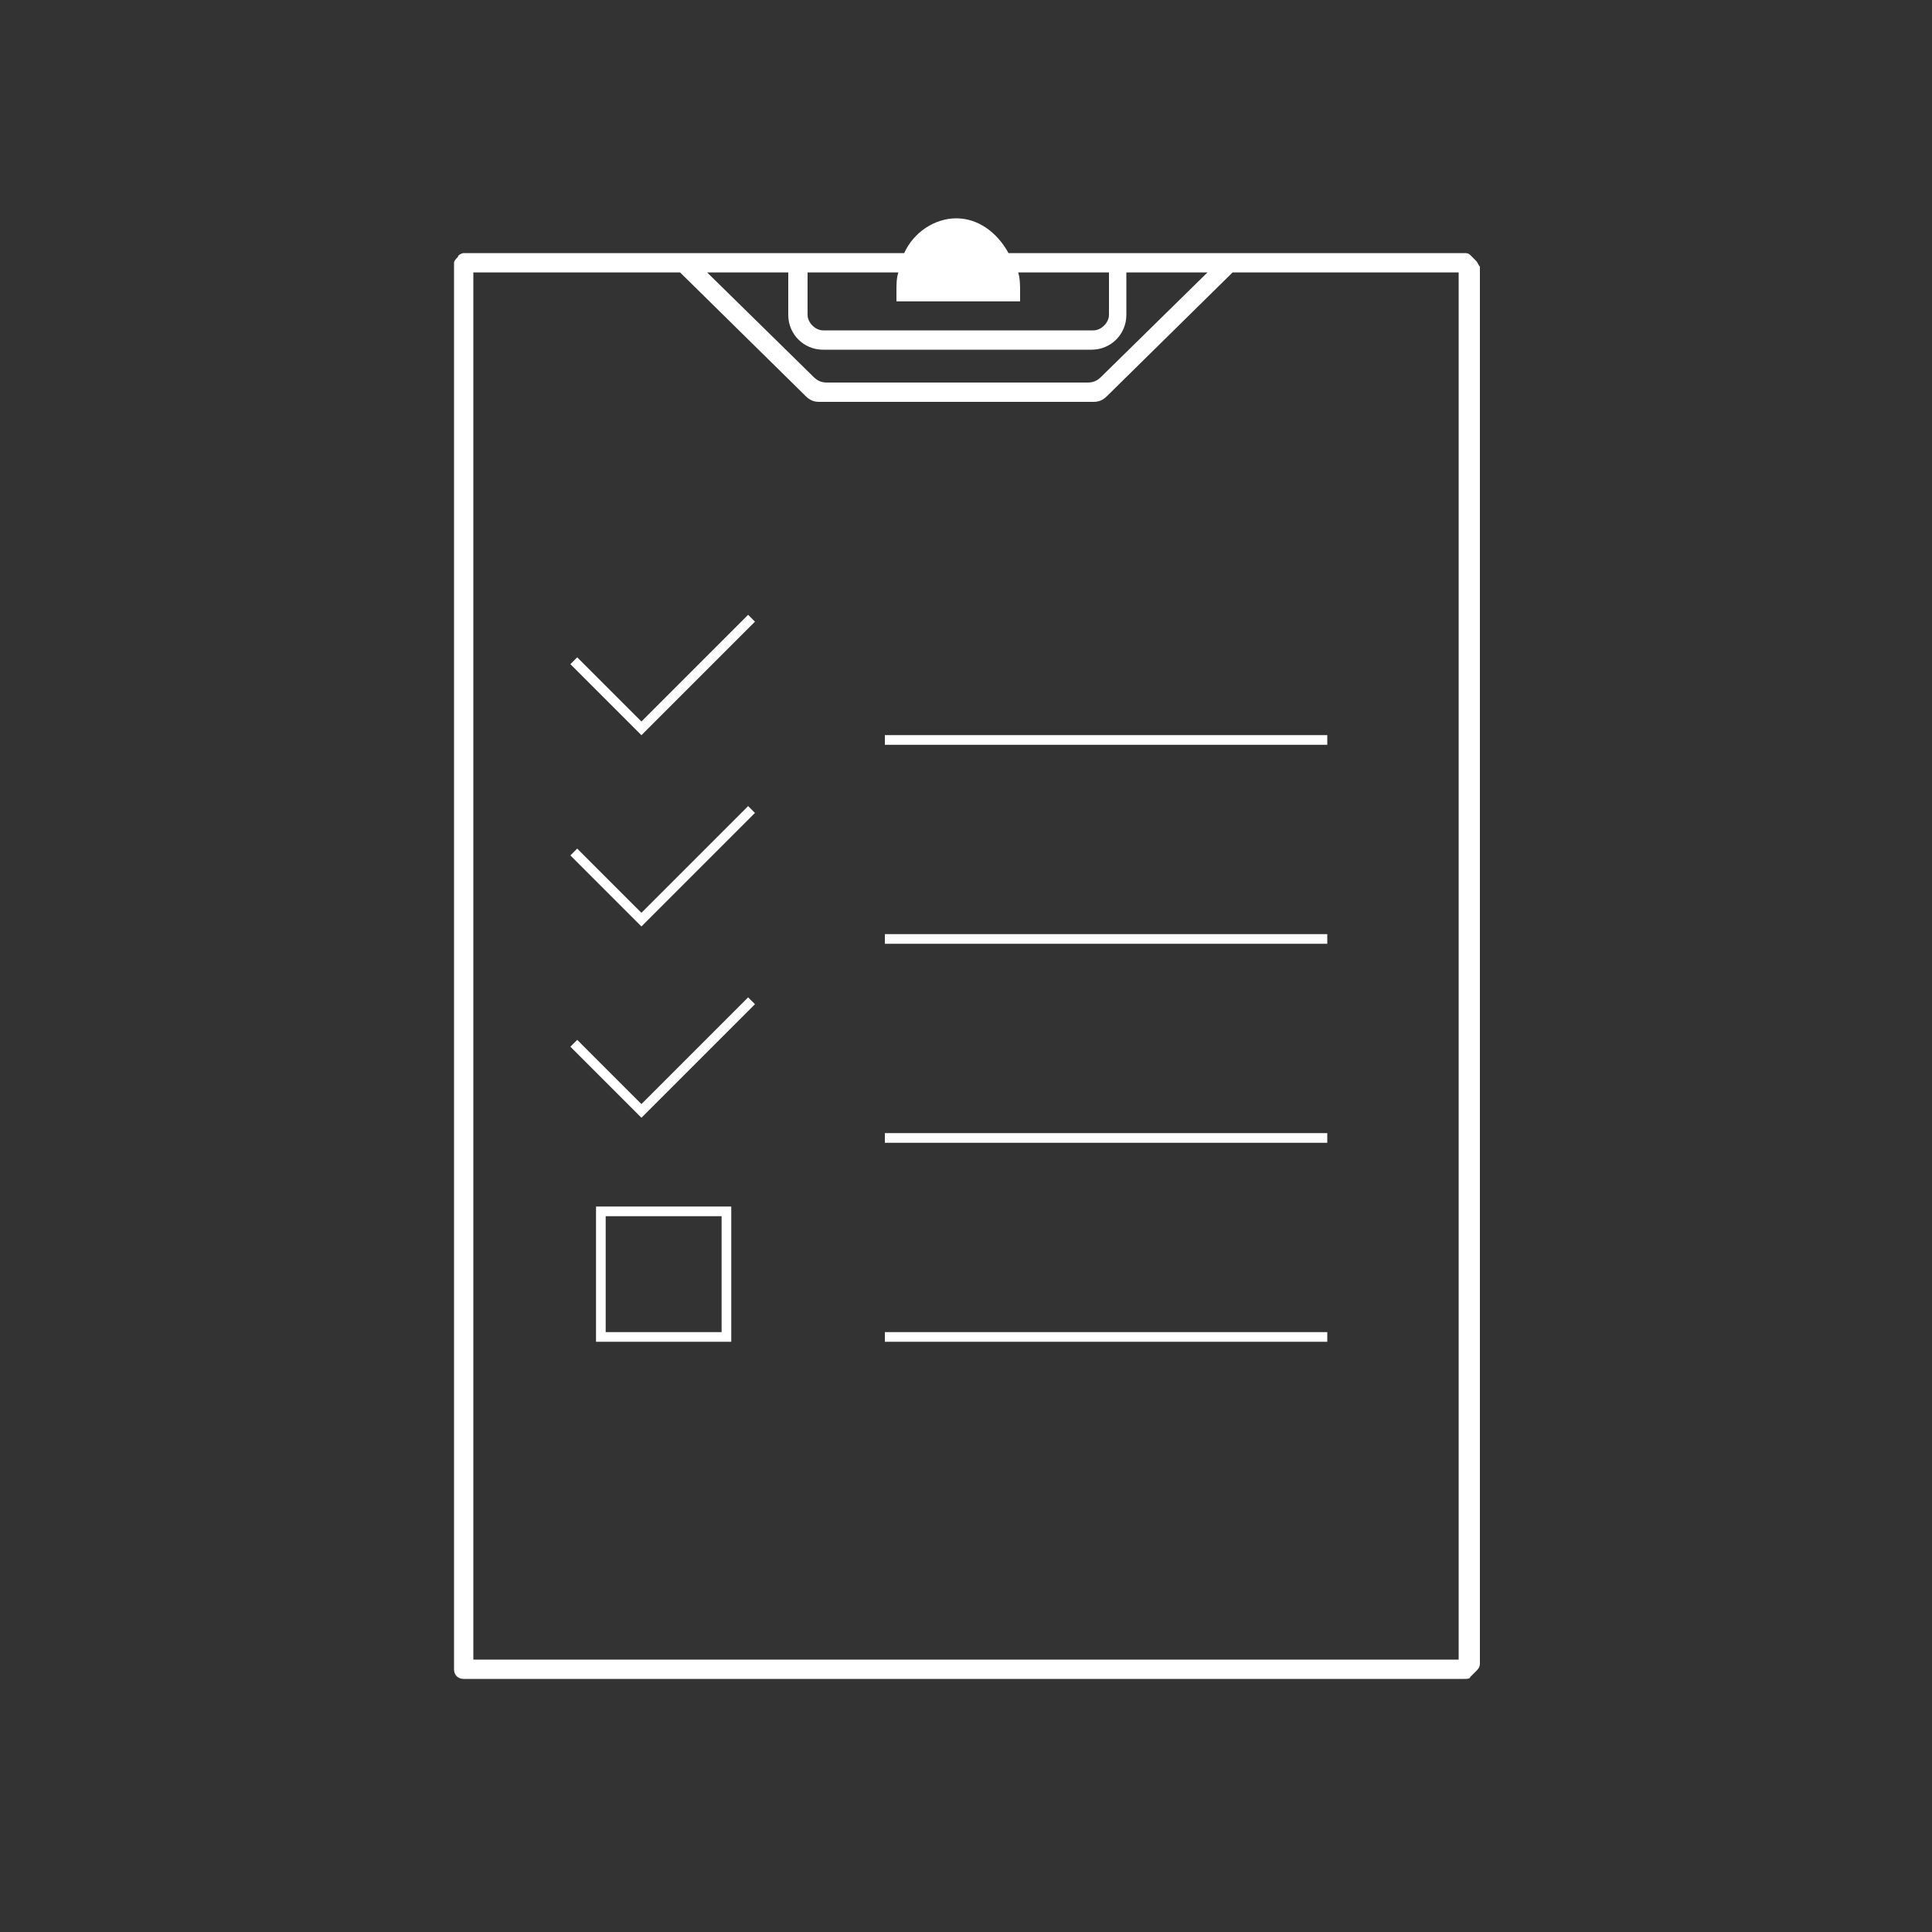 <svg width="200" height="200" viewBox="0 0 200 200" fill="none" xmlns="http://www.w3.org/2000/svg">
<rect x="0" y="0" width="200" height="200" fill="#333333" stroke="none"/>
<path d="M152.8 27L152.2 26.4C152 26.2 151.8 26.2 151.6 26.2H104.4C103.2 24 101.2 22.6 99 22.6C96.8 22.6 94.6 24 93.6 26.2H48C47.8 26.2 47.4 26.4 47.4 26.6C47.2 26.8 47 27 47 27.2V172.8C47 173.4 47.4 173.8 48 173.8H151.6C151.8 173.8 152.2 173.8 152.2 173.6L152.8 173C153 172.8 153.2 172.6 153.2 172.2V27.6C153 27.4 153 27.2 152.8 27ZM83.6 28.2H93C92.8 28.8 92.8 29.4 92.8 30.2V31.2H105.6V30.2C105.6 29.6 105.6 28.8 105.4 28.2H114.8V32.6C114.8 33.4 114 34.2 113.2 34.2H85.2C84.4 34.2 83.6 33.4 83.6 32.6V28.2ZM81.6 28.2V32.6C81.6 34.6 83.2 36.2 85.2 36.2H113C115 36.2 116.6 34.6 116.6 32.6V28.2H125L114 39C113.6 39.4 113.2 39.6 112.6 39.6H85.6C85 39.6 84.6 39.4 84.2 39L73.2 28.2H81.6ZM151 171.8H49V28.2H70.4L83.4 41C83.8 41.4 84.2 41.6 84.8 41.6H113.2C113.8 41.6 114.2 41.4 114.6 41L127.6 28.2H151V171.8Z" fill="white"/>
<path d="M91.6 76.6H137.4" stroke="white" stroke-miterlimit="10"/>
<path d="M91.6 97.2H137.4" stroke="white" stroke-miterlimit="10"/>
<path d="M91.6 117.8H137.4" stroke="white" stroke-miterlimit="10"/>
<path d="M91.6 138.4H137.4" stroke="white" stroke-miterlimit="10"/>
<path d="M77.8 64L66.4 75.4L59.4 68.4" stroke="white" stroke-miterlimit="10"/>
<path d="M77.8 83.8L66.4 95.2L59.4 88.2" stroke="white" stroke-miterlimit="10"/>
<path d="M77.8 103.6L66.4 115L59.4 108" stroke="white" stroke-miterlimit="10"/>
<path d="M75.2 125.4H62.2V138.4H75.2V125.4Z" stroke="white" stroke-miterlimit="10"/>
</svg>
